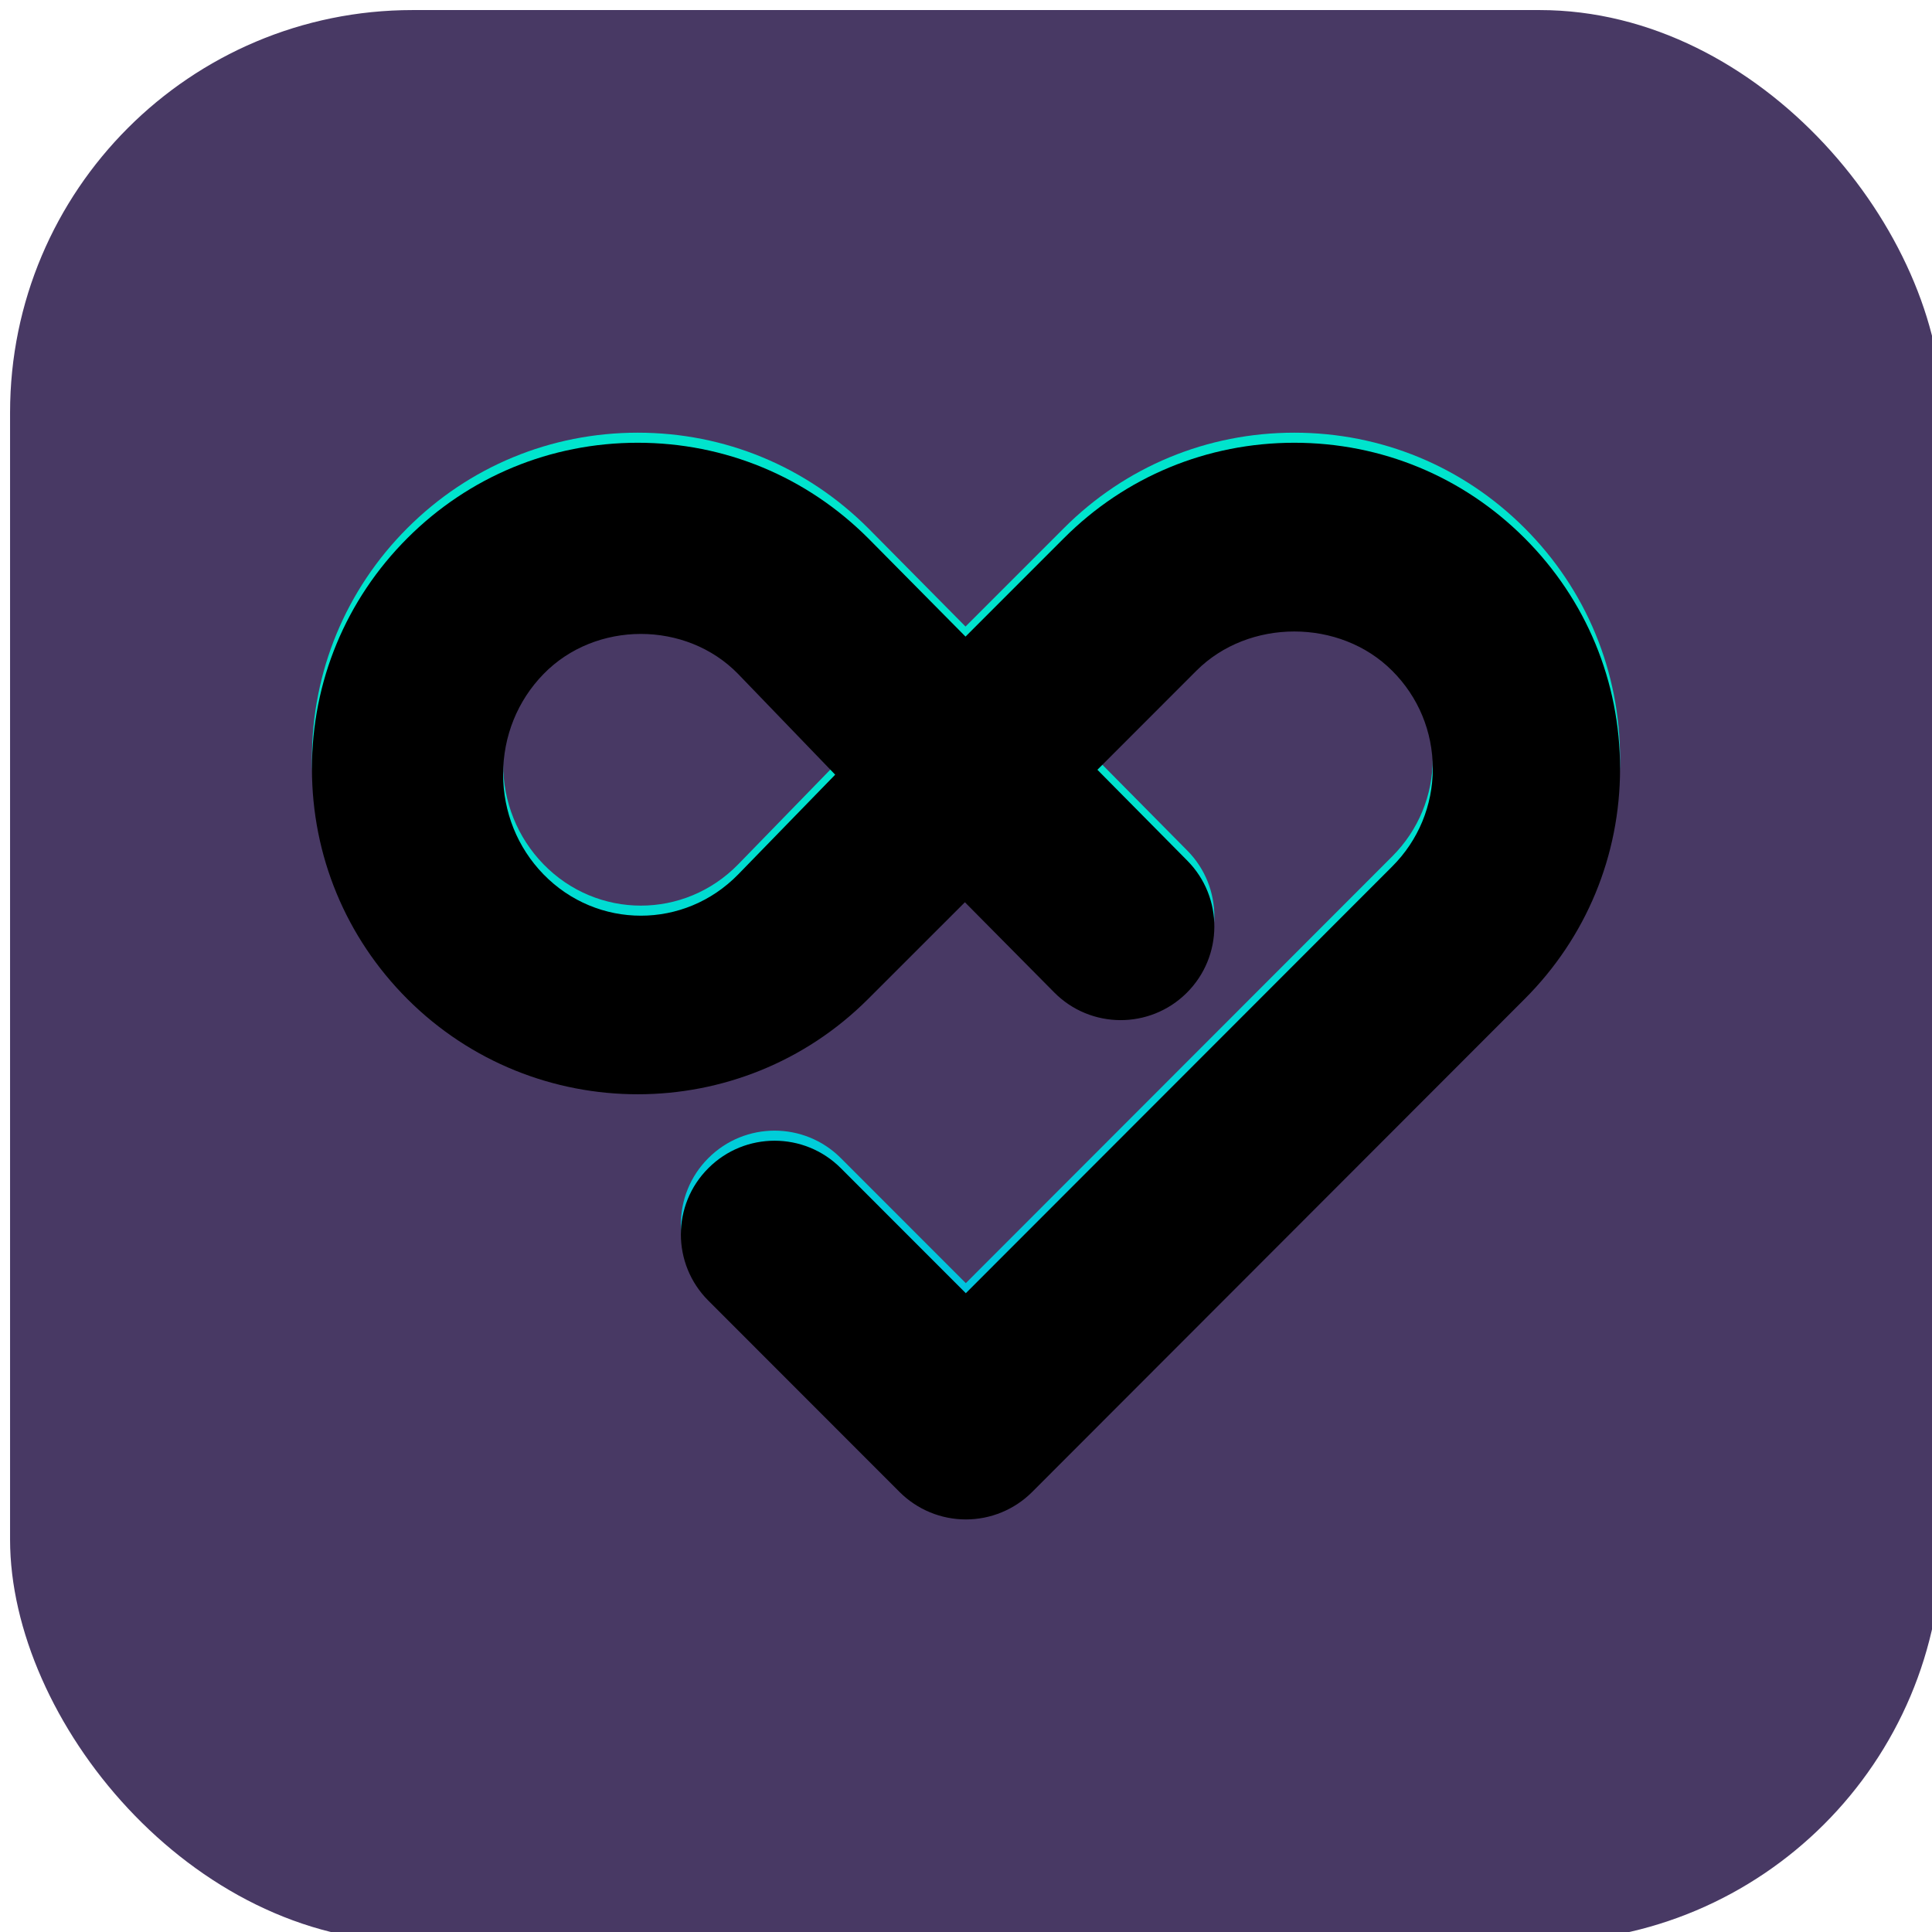 <svg xmlns="http://www.w3.org/2000/svg" xmlns:xlink="http://www.w3.org/1999/xlink" width="192" height="192" viewBox="0 0 192 192">
  <defs>
    <linearGradient id="vivy_icon-a" x1="50%" x2="50%" y1="30.033%" y2="98.313%">
      <stop offset="0%" stop-color="#00E4CD"/>
      <stop offset="100%" stop-color="#00B8E4"/>
    </linearGradient>
    <path id="vivy_icon-b" d="M109,75.987 L118.63,85.888 C123.973,91.371 132.652,91.371 137.99,85.888 C140.574,83.231 142,79.694 142,75.933 C142,72.178 140.574,68.641 137.99,65.989 C132.817,60.67 123.803,60.67 118.635,65.989 L109,75.987 Z M96.014,150 C93.544,150 91.174,149.02 89.428,147.274 L40.482,98.279 C34.364,92.161 31,84.031 31,75.381 C31,66.731 34.364,58.601 40.482,52.483 C46.595,46.364 54.723,43 63.372,43 C72.026,43 80.155,46.364 86.268,52.483 L96.047,62.264 L105.695,52.516 C111.841,46.364 119.969,43 128.623,43 C137.272,43 145.401,46.364 151.518,52.483 C157.631,58.601 161,66.731 161,75.381 C161,84.031 157.631,92.161 151.518,98.279 C138.89,110.904 118.351,110.904 105.728,98.279 L96.109,88.664 L87.242,97.617 C83.627,101.275 77.732,101.303 74.079,97.683 C70.427,94.068 70.394,88.167 74.018,84.519 L82.941,75.499 L73.105,65.657 C67.905,60.456 58.84,60.456 53.649,65.657 C51.047,68.25 49.613,71.709 49.613,75.381 C49.613,79.058 51.047,82.517 53.649,85.115 L96.019,127.518 L108.439,115.092 C112.073,111.453 117.973,111.453 121.606,115.092 C125.245,118.721 125.245,124.622 121.606,128.256 L102.6,147.274 C100.85,149.02 98.484,150 96.014,150 Z"/>
    <filter id="vivy_icon-c" width="103.8%" height="104.7%" x="-1.9%" y="-2.3%" filterUnits="objectBoundingBox">
      <feGaussianBlur in="SourceAlpha" result="shadowBlurInner1" stdDeviation="2"/>
      <feOffset dy="1" in="shadowBlurInner1" result="shadowOffsetInner1"/>
      <feComposite in="shadowOffsetInner1" in2="SourceAlpha" k2="-1" k3="1" operator="arithmetic" result="shadowInnerInner1"/>
      <feColorMatrix in="shadowInnerInner1" values="0 0 0 0 0.282   0 0 0 0 0.224   0 0 0 0 0.392  0 0 0 0.43 0"/>
    </filter>
  </defs>
  <g fill="none" fill-rule="evenodd">
    <rect width="192" height="192" x="1" y="1" fill="#483964" fill-rule="nonzero" rx="40"/>
    <g fill-rule="nonzero" transform="matrix(-1 0 0 1 192 0)">
      <use fill="url(#vivy_icon-a)" fill-rule="evenodd" xlink:href="#vivy_icon-b"/>
      <use fill="#000" filter="url(#vivy_icon-c)" xlink:href="#vivy_icon-b"/>
    </g>
  </g>
</svg>
